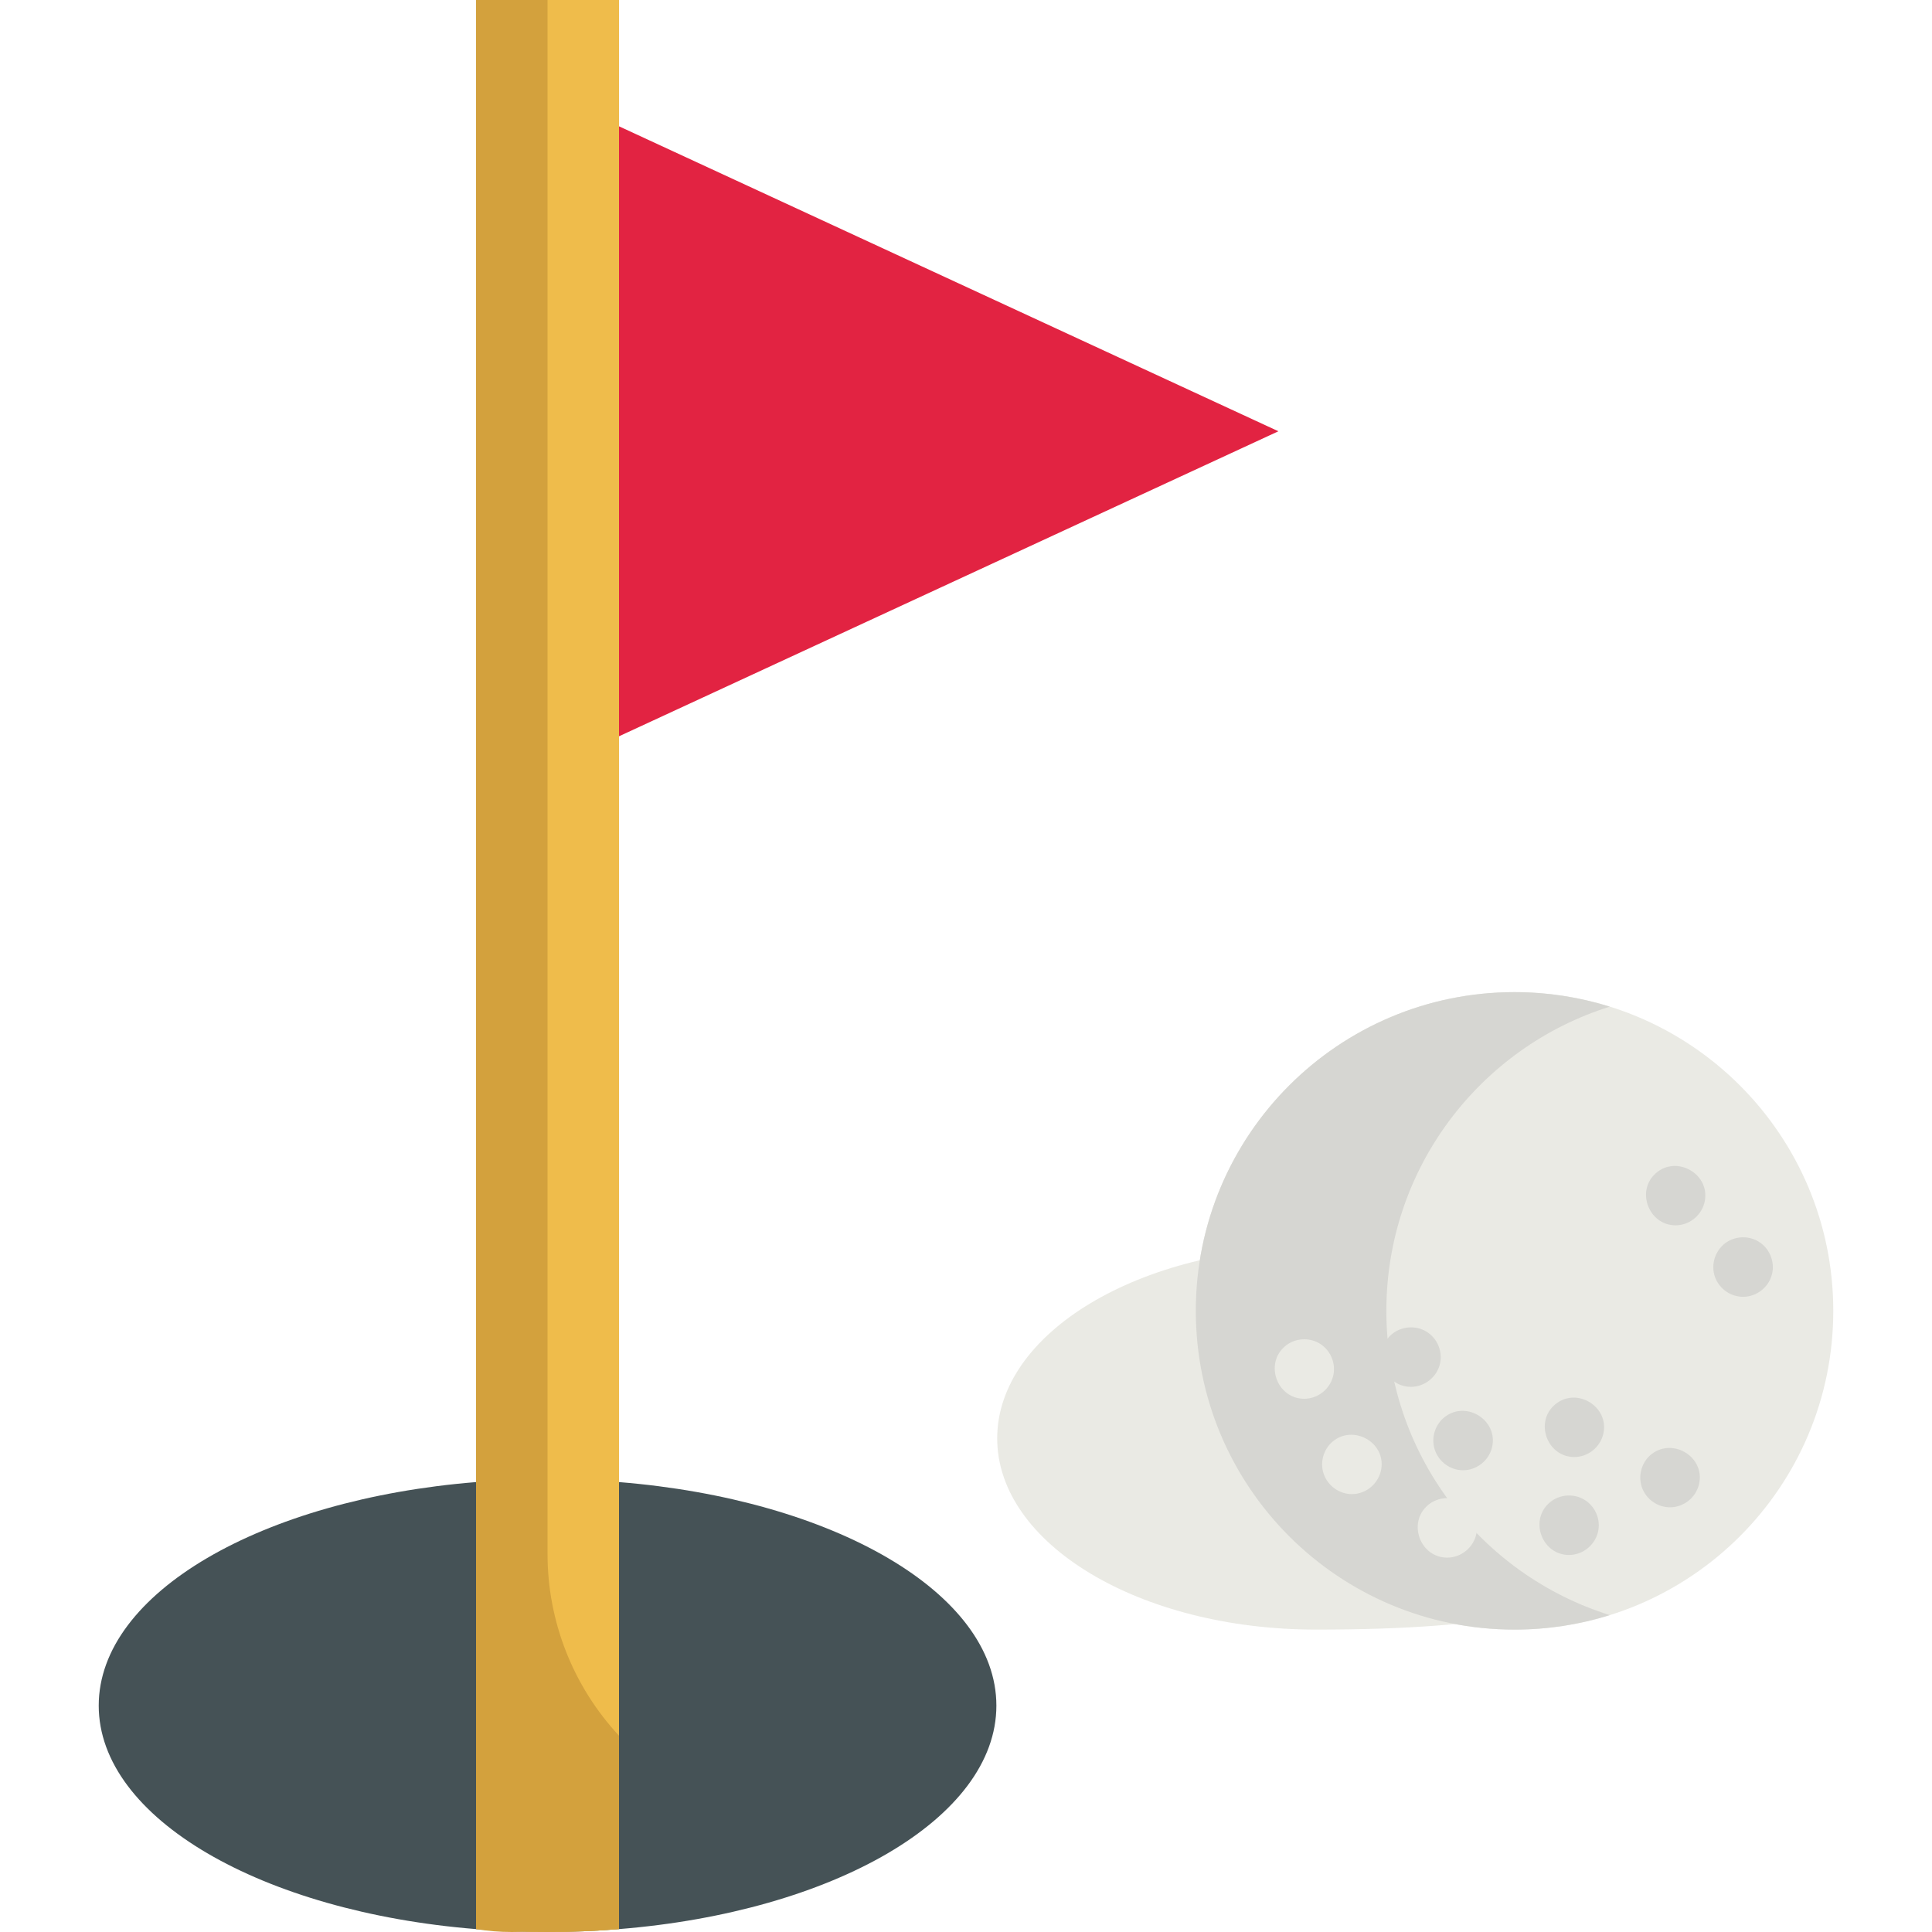 <svg width="40" height="40" viewBox="0 0 40 40" fill="none" xmlns="http://www.w3.org/2000/svg">
<path d="M26.468 8.929L12.816 2.615L11.336 11.634L12.816 15.244L26.468 8.929Z" fill="#E22342"/>
<path d="M12.816 30.685C17.246 31.042 20.629 32.978 20.629 35.313C20.629 37.647 17.246 39.583 12.816 39.94C12.335 39.979 11.84 40 11.336 40C10.832 40 10.338 39.979 9.856 39.94C5.427 39.583 2.044 37.647 2.044 35.313C2.044 32.978 5.427 31.042 9.856 30.685" fill="#455256"/>
<path d="M12.816 0V39.94C12.335 39.98 11.84 40 11.336 40C10.832 40 10.338 39.98 9.856 39.94V0H12.816Z" fill="#EFBC4B"/>
<path d="M11.336 32.174V0H9.856V32.756V39.94C10.097 39.98 10.344 40 10.596 40C10.679 40 10.761 39.997 10.843 39.993C11.006 39.997 11.171 40 11.336 40C11.84 40 12.335 39.98 12.816 39.94V35.936C11.865 34.914 11.336 33.57 11.336 32.174Z" fill="#D3A13D"/>
<path d="M31.357 33.739C35.002 33.739 37.956 30.785 37.956 27.14C37.956 23.496 35.002 20.541 31.357 20.541C27.712 20.541 24.758 23.496 24.758 27.14C24.758 30.785 27.712 33.739 31.357 33.739Z" fill="#EAEAE4"/>
<path d="M33.844 29.78C33.844 27.594 30.889 25.821 27.245 25.821C23.6 25.821 20.646 27.594 20.646 29.78C20.646 31.967 23.6 33.739 27.245 33.739C34.855 33.739 33.844 31.967 33.844 29.78Z" fill="#EAEAE4"/>
<path d="M28.703 27.14C28.703 24.183 30.649 21.68 33.329 20.842C32.706 20.647 32.044 20.541 31.357 20.541C27.712 20.541 24.758 23.496 24.758 27.14C24.758 30.785 27.712 33.739 31.357 33.739C32.044 33.739 32.706 33.634 33.329 33.439C30.649 32.6 28.703 30.098 28.703 27.14Z" fill="#D6D6D2"/>
<path d="M27.989 30.934C27.725 30.934 27.487 30.759 27.404 30.51C27.325 30.274 27.401 30.008 27.59 29.847C28.013 29.489 28.683 29.855 28.599 30.407C28.553 30.705 28.292 30.934 27.989 30.934Z" fill="#EAEAE4"/>
<path d="M34.576 31.207C34.323 31.207 34.092 31.048 34.001 30.813C33.903 30.56 33.986 30.262 34.203 30.099C34.652 29.764 35.304 30.174 35.177 30.726C35.113 31.004 34.862 31.207 34.576 31.207Z" fill="#D6D6D2"/>
<path d="M34.691 25.369C34.137 25.369 33.865 24.659 34.281 24.291C34.707 23.914 35.393 24.294 35.298 24.854C35.249 25.147 34.989 25.369 34.691 25.369Z" fill="#D6D6D2"/>
<path d="M32.485 32.194C31.939 32.194 31.667 31.51 32.057 31.133C32.259 30.938 32.577 30.907 32.814 31.057C33.017 31.186 33.13 31.428 33.095 31.667C33.05 31.965 32.788 32.194 32.485 32.194Z" fill="#D6D6D2"/>
<path d="M29.962 32.249C29.402 32.249 29.137 31.528 29.562 31.164C29.765 30.99 30.067 30.969 30.292 31.111C30.505 31.246 30.616 31.505 30.567 31.753C30.51 32.037 30.254 32.249 29.962 32.249Z" fill="#EAEAE4"/>
<path d="M29.212 28.713C28.662 28.713 28.388 28.009 28.798 27.639C28.997 27.46 29.299 27.43 29.529 27.567C29.755 27.702 29.872 27.975 29.814 28.232C29.751 28.509 29.498 28.713 29.212 28.713Z" fill="#D6D6D2"/>
<path d="M32.594 30.166C32.027 30.166 31.764 29.432 32.203 29.073C32.644 28.712 33.316 29.119 33.197 29.676C33.137 29.958 32.883 30.166 32.594 30.166Z" fill="#D6D6D2"/>
<path d="M36.089 26.849C35.837 26.849 35.606 26.691 35.514 26.457C35.414 26.203 35.499 25.905 35.716 25.741C35.912 25.593 36.182 25.576 36.395 25.697C36.632 25.832 36.754 26.12 36.686 26.384C36.618 26.654 36.367 26.849 36.089 26.849Z" fill="#D6D6D2"/>
<path d="M27.88 26.935C27.622 26.935 27.387 26.768 27.3 26.526C27.209 26.271 27.3 25.978 27.518 25.819C27.951 25.504 28.572 25.881 28.491 26.409C28.445 26.707 28.183 26.935 27.88 26.935Z" fill="#D6D6D2"/>
<path d="M30.291 30.44C30.026 30.44 29.785 30.263 29.704 30.011C29.623 29.76 29.717 29.474 29.933 29.321C30.385 29.001 31.019 29.418 30.892 29.962C30.827 30.238 30.575 30.44 30.291 30.44Z" fill="#D6D6D2"/>
<path d="M27.002 28.96C26.441 28.96 26.177 28.239 26.602 27.875C26.804 27.701 27.106 27.68 27.331 27.822C27.545 27.957 27.656 28.216 27.607 28.463C27.55 28.748 27.294 28.96 27.002 28.96Z" fill="#EAEAE4"/>
</svg>
